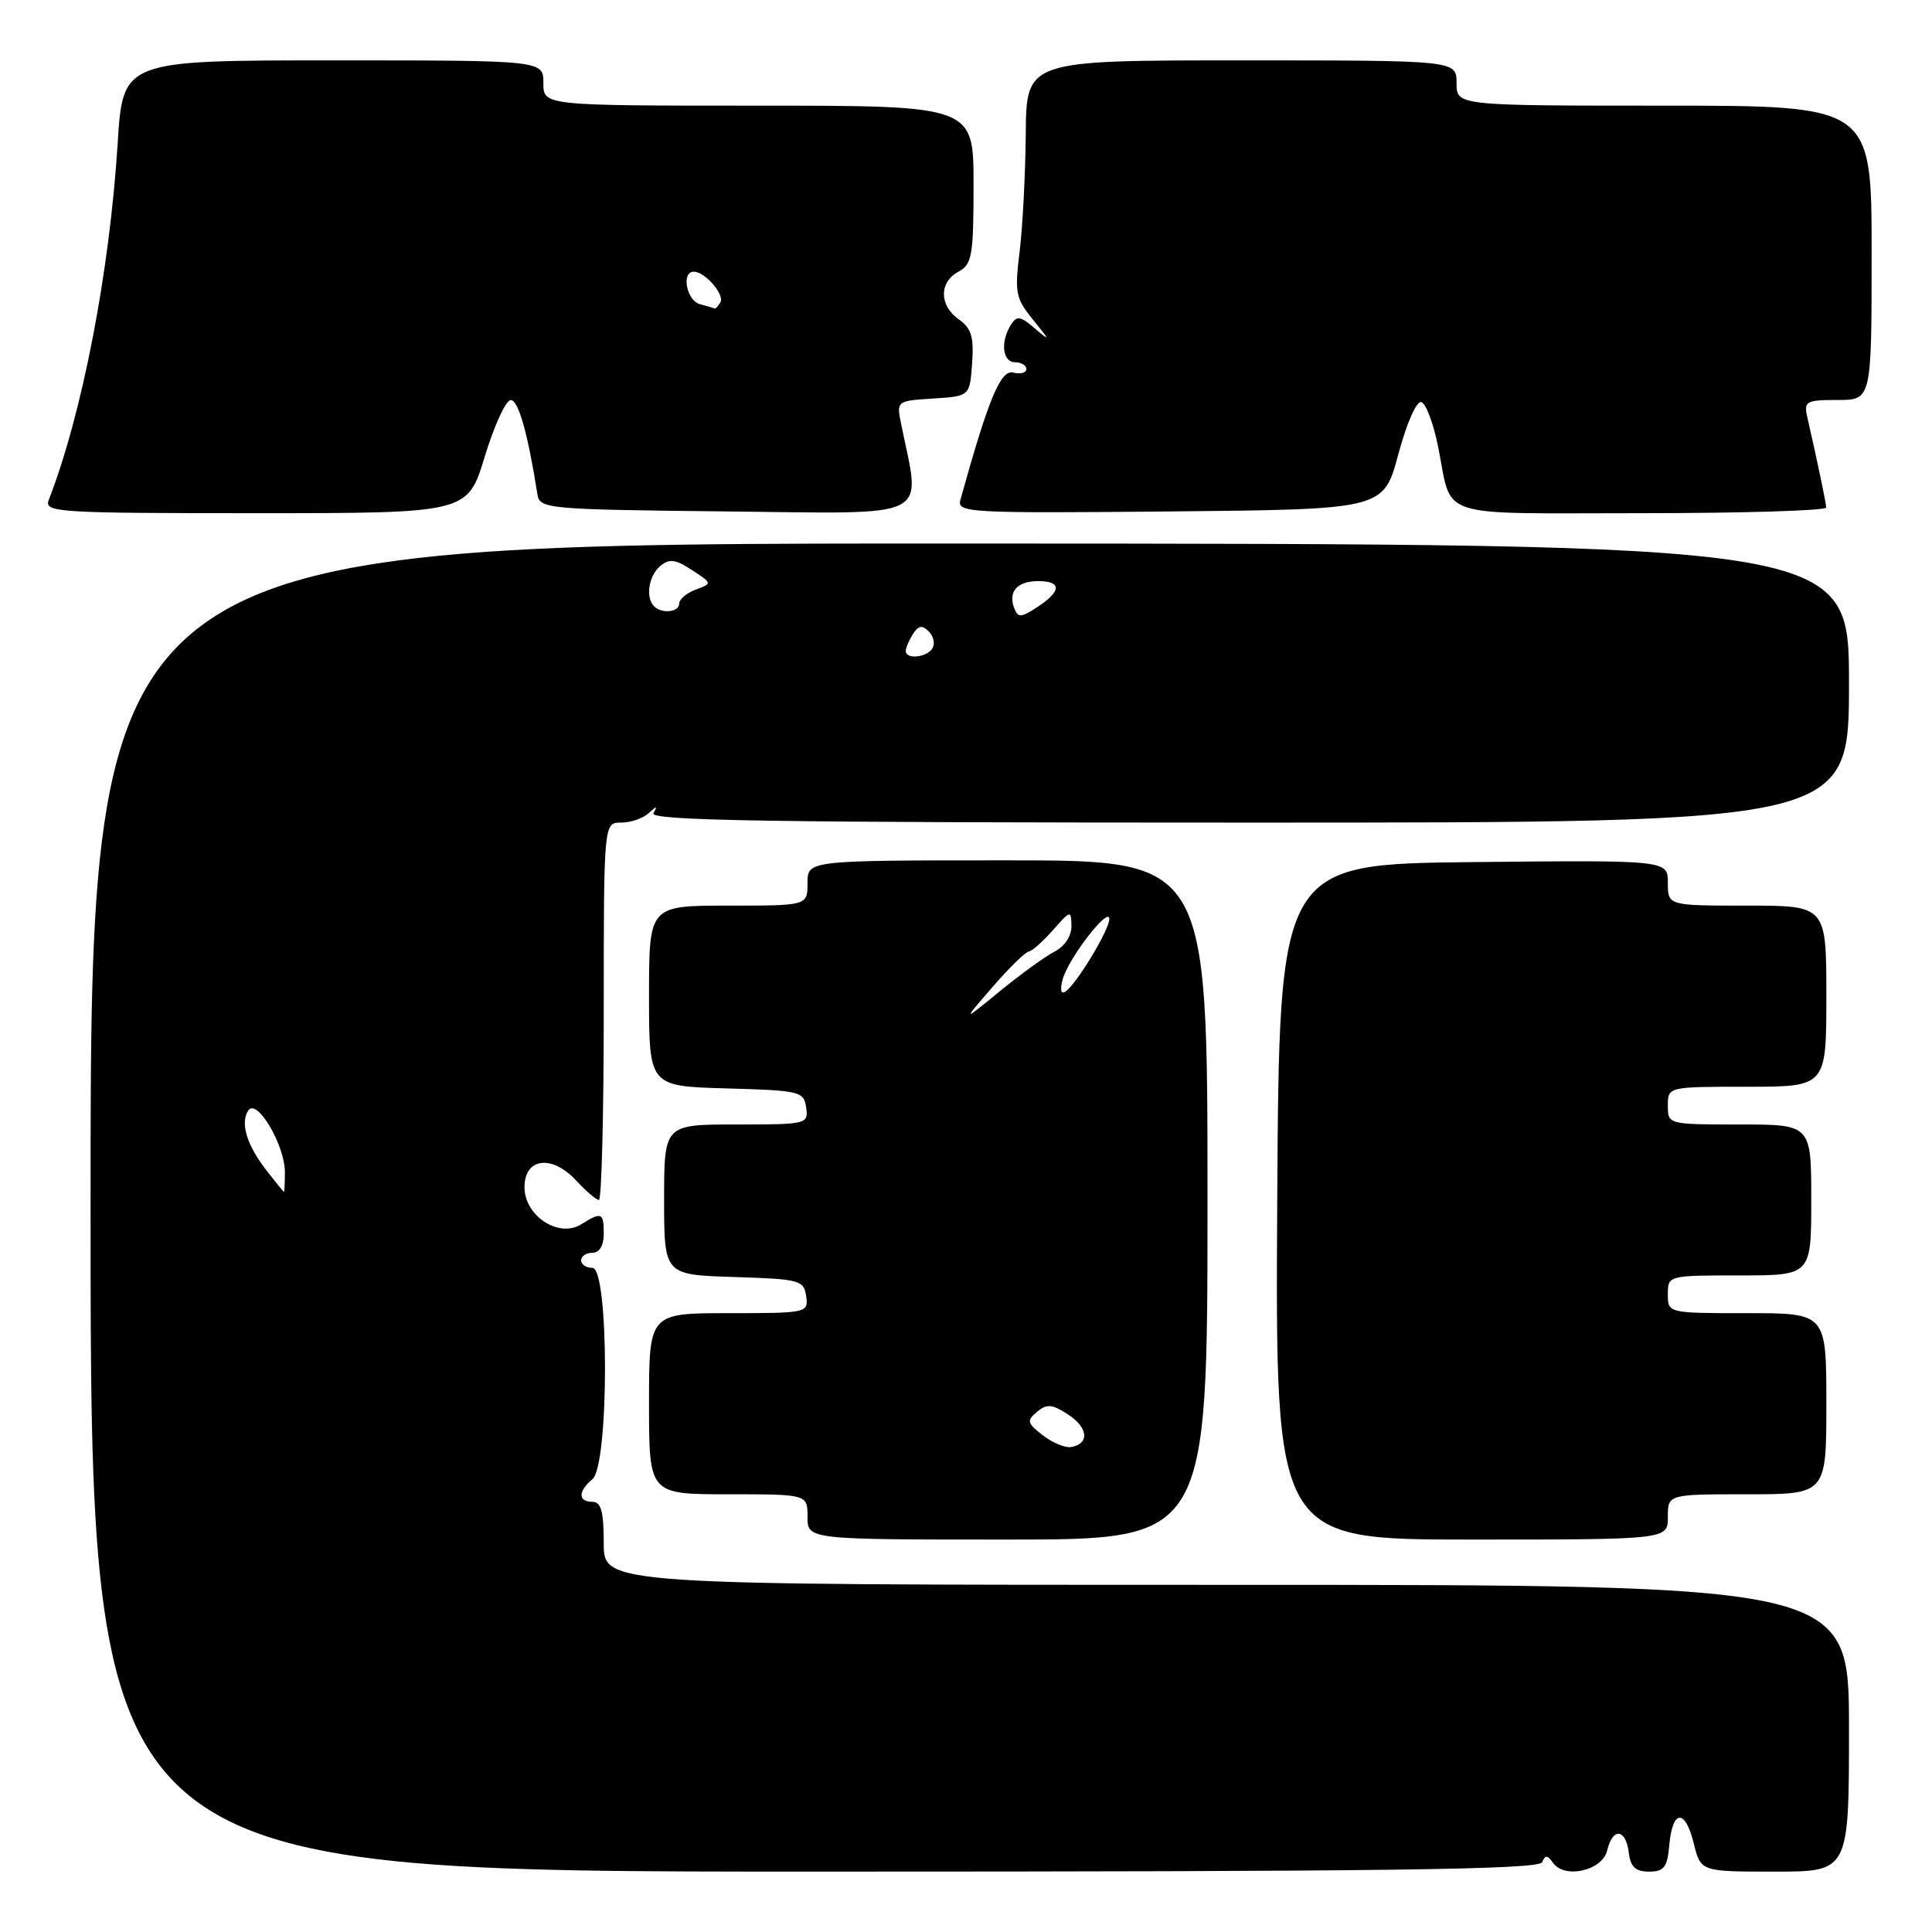 <?xml version="1.0" encoding="UTF-8" standalone="no"?>
<!DOCTYPE svg PUBLIC "-//W3C//DTD SVG 1.1//EN" "http://www.w3.org/Graphics/SVG/1.1/DTD/svg11.dtd" >
<svg xmlns="http://www.w3.org/2000/svg" xmlns:xlink="http://www.w3.org/1999/xlink" version="1.1" viewBox="0 0 256 256">
 <g >
 <path fill="currentColor"
d=" M 204.34 246.75 C 204.74 245.77 205.05 245.79 205.78 246.83 C 207.32 249.02 212.33 247.87 212.96 245.19 C 213.68 242.12 215.42 242.29 215.82 245.47 C 216.05 247.38 216.72 248.00 218.51 248.00 C 220.50 248.00 220.93 247.43 221.19 244.48 C 221.61 239.75 223.29 239.63 224.43 244.25 C 225.35 248.00 225.35 248.00 235.18 248.00 C 245.00 248.00 245.00 248.00 245.00 229.00 C 245.00 210.00 245.00 210.00 162.50 210.00 C 80.00 210.00 80.00 210.00 80.00 204.50 C 80.00 200.28 79.65 199.00 78.50 199.00 C 76.58 199.00 76.58 197.59 78.50 196.00 C 80.72 194.16 80.72 168.00 78.50 168.00 C 77.67 168.00 77.00 167.55 77.00 167.00 C 77.00 166.45 77.67 166.00 78.50 166.00 C 79.43 166.00 80.00 165.06 80.00 163.50 C 80.00 160.65 79.73 160.53 76.99 162.24 C 74.03 164.08 69.50 161.11 69.50 157.31 C 69.50 153.41 73.12 152.95 76.35 156.43 C 77.66 157.84 79.02 159.00 79.36 159.00 C 79.71 159.00 80.00 147.75 80.00 134.00 C 80.00 109.00 80.00 109.00 82.30 109.00 C 83.57 109.00 85.21 108.44 85.95 107.75 C 87.02 106.75 87.15 106.75 86.59 107.75 C 86.03 108.75 102.08 109.00 165.44 109.00 C 245.00 109.00 245.00 109.00 245.00 90.53 C 245.00 72.06 245.00 72.06 128.50 72.02 C 12.00 71.98 12.00 71.98 12.00 159.99 C 12.00 248.00 12.00 248.00 107.92 248.00 C 183.71 248.00 203.94 247.74 204.34 246.75 Z  M 160.00 159.00 C 160.00 114.00 160.00 114.00 133.50 114.00 C 107.00 114.00 107.00 114.00 107.00 117.00 C 107.00 120.00 107.00 120.00 96.50 120.00 C 86.00 120.00 86.00 120.00 86.00 131.97 C 86.00 143.93 86.00 143.93 96.25 144.22 C 106.02 144.49 106.52 144.61 106.82 146.75 C 107.13 148.95 106.92 149.00 97.57 149.00 C 88.00 149.00 88.00 149.00 88.00 158.96 C 88.00 168.92 88.00 168.92 97.25 169.21 C 105.98 169.48 106.52 169.63 106.82 171.75 C 107.13 173.96 106.96 174.00 96.57 174.00 C 86.00 174.00 86.00 174.00 86.00 186.00 C 86.00 198.00 86.00 198.00 96.50 198.00 C 107.00 198.00 107.00 198.00 107.00 201.00 C 107.00 204.00 107.00 204.00 133.50 204.00 C 160.00 204.00 160.00 204.00 160.00 159.00 Z  M 221.00 201.00 C 221.00 198.00 221.00 198.00 231.50 198.00 C 242.00 198.00 242.00 198.00 242.00 186.00 C 242.00 174.00 242.00 174.00 231.50 174.00 C 221.00 174.00 221.00 174.00 221.00 171.50 C 221.00 169.01 221.03 169.00 230.50 169.00 C 240.00 169.00 240.00 169.00 240.00 159.00 C 240.00 149.00 240.00 149.00 230.50 149.00 C 221.03 149.00 221.00 148.99 221.00 146.50 C 221.00 144.00 221.00 144.00 231.50 144.00 C 242.00 144.00 242.00 144.00 242.00 132.00 C 242.00 120.00 242.00 120.00 231.50 120.00 C 221.00 120.00 221.00 120.00 221.00 116.98 C 221.00 113.97 221.00 113.97 195.25 114.23 C 169.50 114.50 169.50 114.50 169.24 159.25 C 168.98 204.00 168.98 204.00 194.99 204.00 C 221.00 204.00 221.00 204.00 221.00 201.00 Z  M 64.23 60.51 C 65.48 56.39 67.03 53.01 67.68 53.01 C 68.69 53.00 69.95 57.46 71.21 65.50 C 71.52 67.43 72.40 67.51 96.40 67.77 C 123.92 68.06 122.02 69.01 119.43 56.31 C 118.77 53.12 118.77 53.12 123.64 52.81 C 128.50 52.50 128.50 52.50 128.81 48.14 C 129.06 44.65 128.71 43.49 127.06 42.33 C 124.44 40.50 124.41 37.39 127.00 36.00 C 128.80 35.03 129.00 33.91 129.00 24.46 C 129.00 14.00 129.00 14.00 100.50 14.00 C 72.00 14.00 72.00 14.00 72.00 11.00 C 72.00 8.00 72.00 8.00 44.14 8.00 C 16.28 8.00 16.28 8.00 15.59 19.05 C 14.50 36.15 10.90 54.80 6.46 66.25 C 5.83 67.89 7.53 68.00 33.87 68.00 C 61.95 68.00 61.95 68.00 64.23 60.51 Z  M 185.28 60.21 C 186.41 56.01 187.71 53.07 188.34 53.28 C 188.95 53.48 189.94 56.12 190.55 59.15 C 192.50 68.89 189.80 68.00 217.47 68.00 C 230.96 68.00 241.99 67.66 241.98 67.25 C 241.95 66.58 240.92 61.61 239.47 55.25 C 239.00 53.17 239.31 53.00 243.48 53.00 C 248.00 53.00 248.00 53.00 248.00 33.50 C 248.00 14.00 248.00 14.00 220.50 14.00 C 193.00 14.00 193.00 14.00 193.00 11.00 C 193.00 8.00 193.00 8.00 164.50 8.00 C 136.00 8.00 136.00 8.00 135.92 17.75 C 135.87 23.11 135.50 30.15 135.10 33.39 C 134.43 38.78 134.58 39.54 136.90 42.39 C 139.15 45.16 139.18 45.28 137.15 43.54 C 135.21 41.87 134.74 41.79 133.95 43.04 C 132.53 45.29 132.83 48.00 134.50 48.00 C 135.32 48.00 136.00 48.41 136.00 48.91 C 136.00 49.40 135.21 49.61 134.25 49.37 C 132.59 48.95 130.96 52.88 127.25 66.27 C 126.79 67.93 128.42 68.02 155.04 67.77 C 183.32 67.50 183.32 67.50 185.28 60.21 Z  M 35.39 155.19 C 32.72 151.79 31.81 148.87 32.88 147.17 C 34.00 145.39 37.75 151.69 37.75 155.35 C 37.75 156.81 37.69 157.98 37.62 157.94 C 37.56 157.91 36.55 156.68 35.39 155.19 Z  M 120.02 86.25 C 120.02 85.84 120.45 84.83 120.97 84.01 C 121.69 82.88 122.20 82.80 123.07 83.67 C 123.71 84.31 123.92 85.31 123.55 85.91 C 122.80 87.14 119.99 87.41 120.02 86.25 Z  M 134.39 80.58 C 133.55 78.40 134.79 77.00 137.56 77.00 C 140.70 77.00 140.67 78.33 137.48 80.42 C 135.29 81.86 134.89 81.88 134.39 80.58 Z  M 86.67 80.33 C 85.50 79.17 85.95 76.29 87.49 75.00 C 88.70 74.00 89.51 74.10 91.69 75.54 C 94.39 77.30 94.39 77.31 92.20 78.12 C 90.99 78.57 90.00 79.40 90.00 79.97 C 90.00 81.12 87.70 81.37 86.67 80.33 Z  M 138.17 190.18 C 136.09 188.56 136.01 188.24 137.42 187.07 C 138.72 185.98 139.42 186.05 141.56 187.45 C 144.21 189.19 144.39 191.32 141.92 191.74 C 141.14 191.88 139.45 191.17 138.17 190.18 Z  M 131.50 130.80 C 133.70 128.26 135.86 126.15 136.30 126.09 C 136.74 126.04 138.19 124.76 139.52 123.25 C 141.86 120.59 141.94 120.57 141.97 122.71 C 141.99 124.02 141.08 125.40 139.75 126.08 C 138.51 126.72 135.25 129.08 132.50 131.33 C 127.50 135.42 127.50 135.42 131.50 130.80 Z  M 140.83 129.70 C 141.65 126.87 146.97 120.01 146.99 121.77 C 147.00 123.22 142.56 130.54 141.13 131.42 C 140.56 131.77 140.44 131.08 140.83 129.70 Z  M 92.75 40.31 C 90.97 39.84 90.24 36.00 91.93 36.00 C 93.42 36.00 96.07 39.07 95.45 40.08 C 95.14 40.59 94.80 40.95 94.69 40.88 C 94.59 40.82 93.71 40.56 92.75 40.31 Z "/>
</g>
</svg>